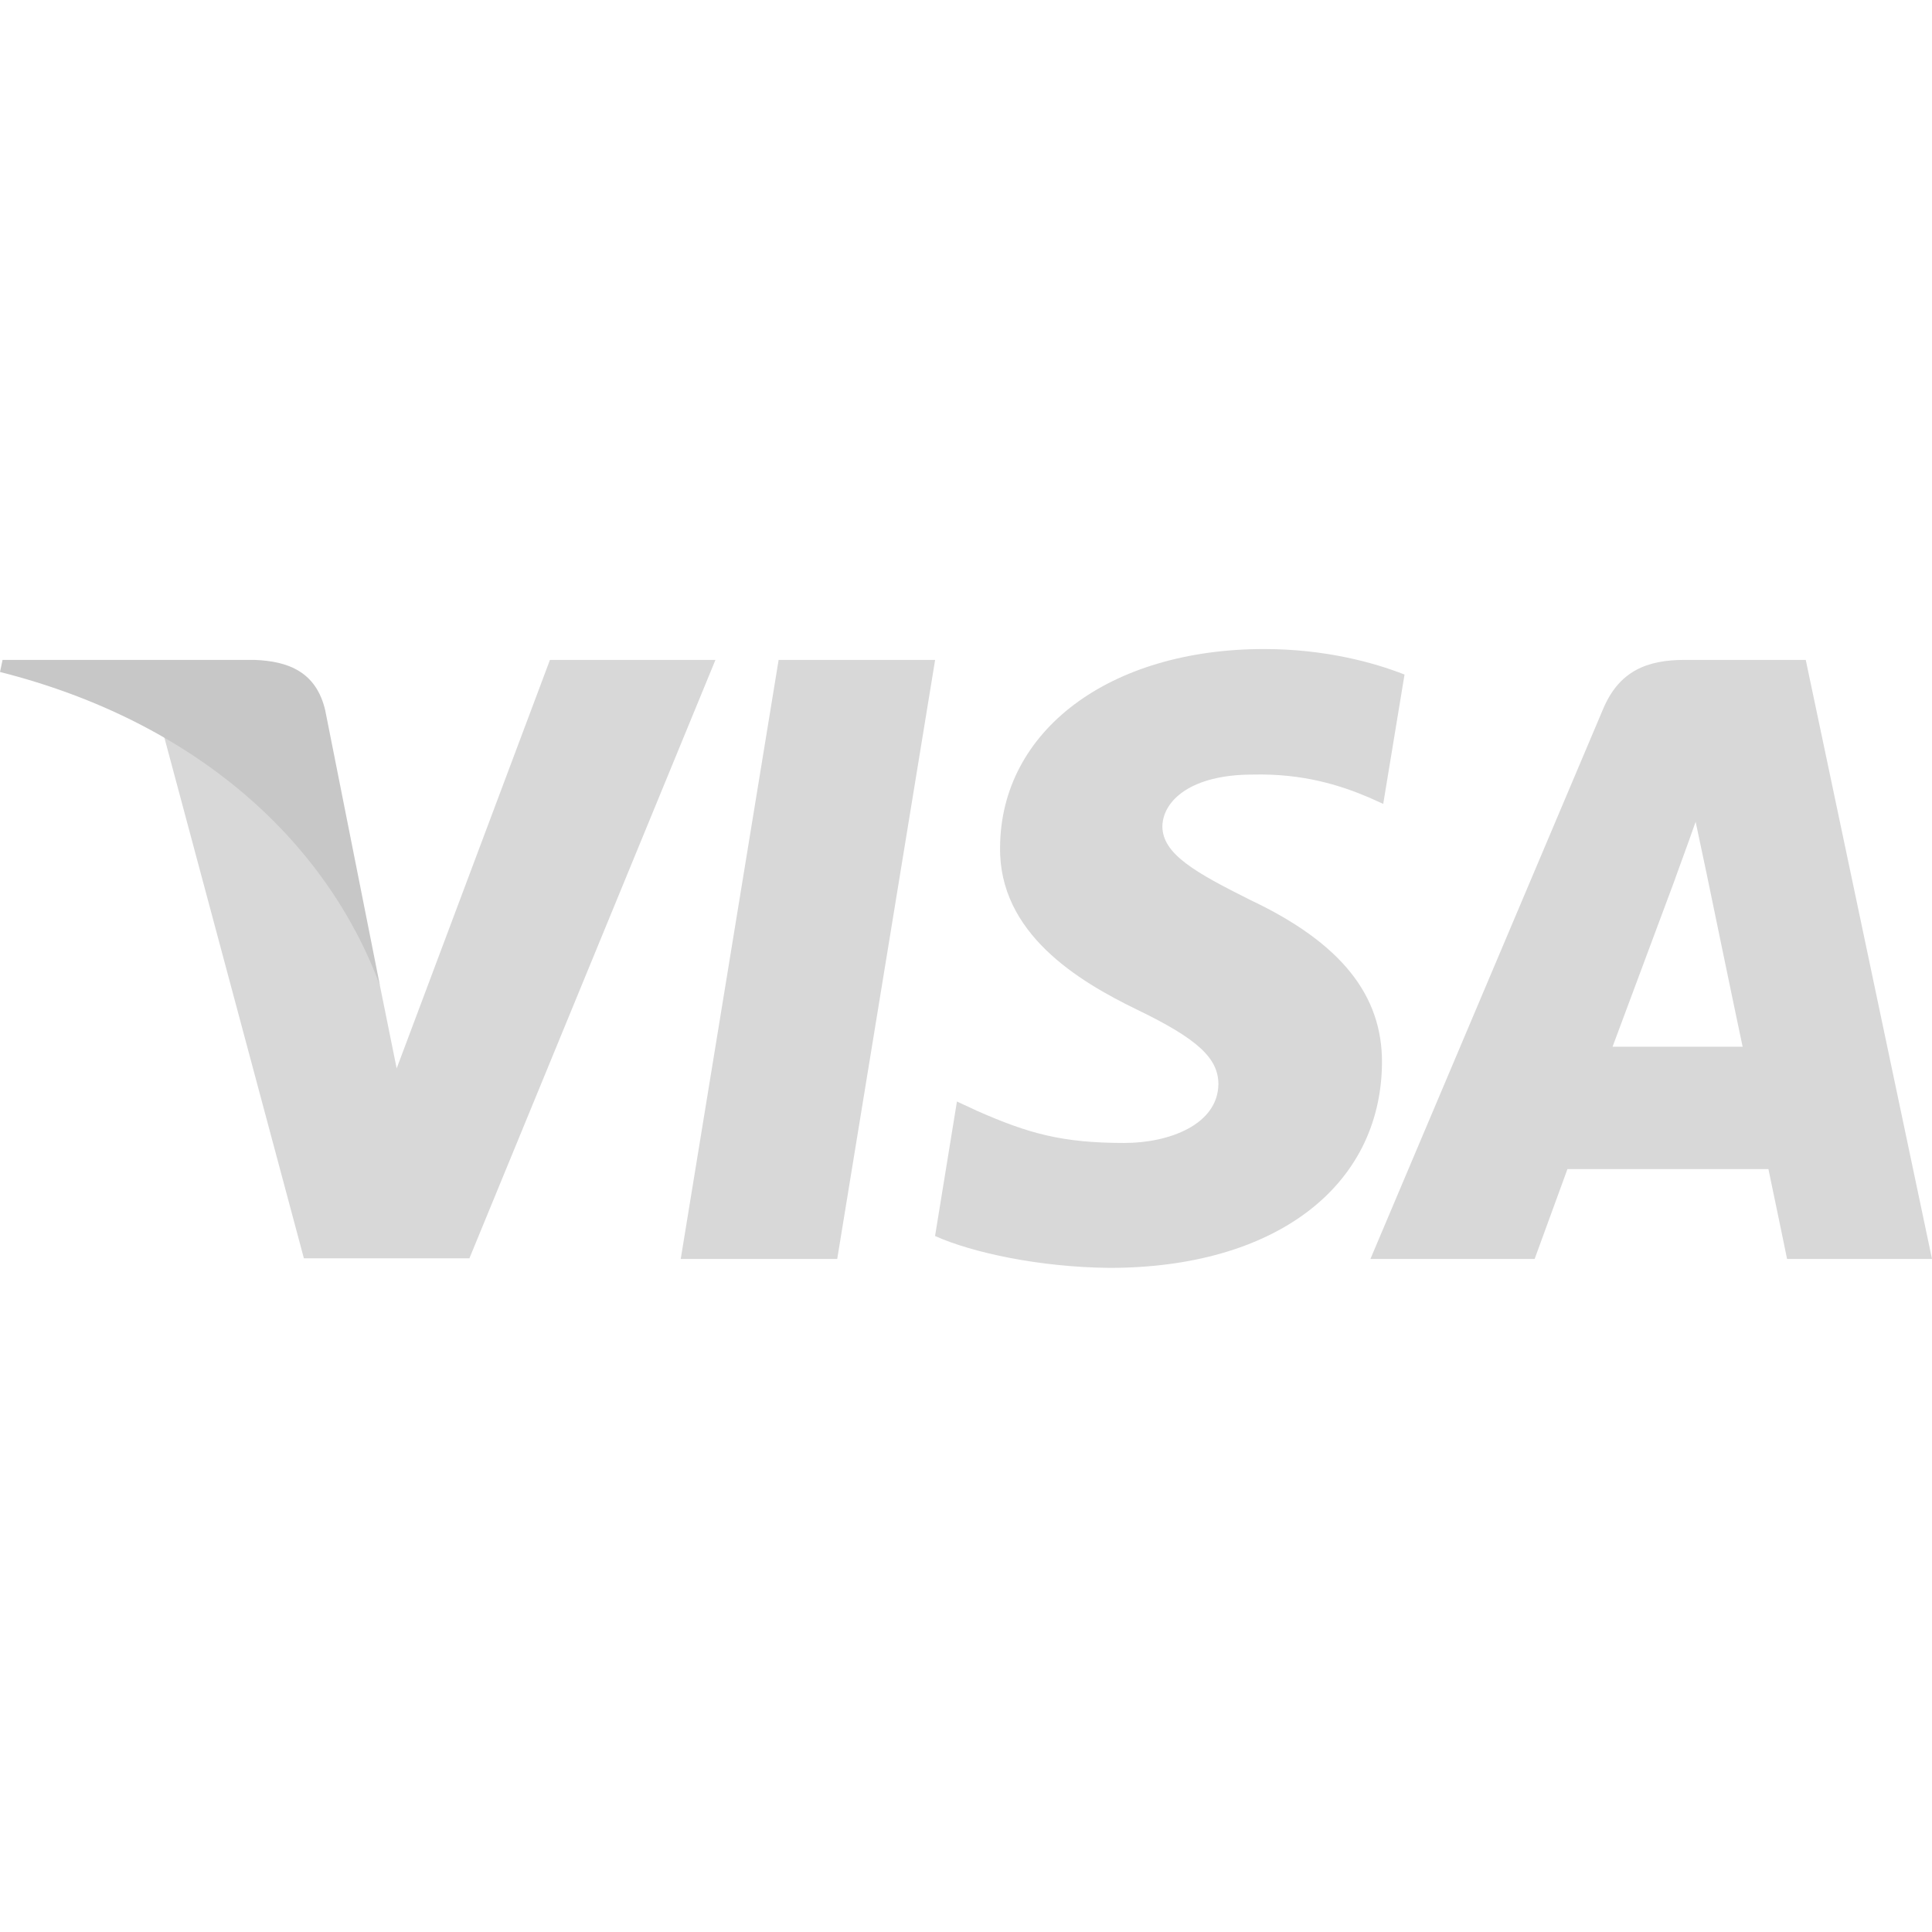 <svg width="64" height="64" fill="none" xmlns="http://www.w3.org/2000/svg"><g clip-path="url(#clip0_267_3590)"><path d="M27.733 41.704H22.55l3.243-19.844h5.184l-3.243 19.844zm18.793-19.359c-1.022-.402-2.644-.845-4.65-.845-5.12 0-8.725 2.702-8.747 6.565-.042 2.85 2.582 4.434 4.544 5.384 2.006.971 2.688 1.605 2.688 2.47-.02 1.33-1.621 1.943-3.114 1.943-2.07 0-3.179-.316-4.864-1.056l-.683-.317-.725 4.455c1.216.548 3.456 1.035 5.782 1.056 5.44 0 8.981-2.66 9.023-6.777.02-2.26-1.365-3.99-4.352-5.405-1.813-.908-2.923-1.52-2.923-2.449.02-.844.939-1.71 2.986-1.71 1.685-.042 2.923.36 3.862.76l.468.211.706-4.285zm6.892 12.329c.427-1.14 2.07-5.552 2.07-5.552-.022.042.426-1.162.682-1.9l.362 1.71s.982 4.75 1.195 5.742h-4.31zm6.4-12.814h-4.011c-1.237 0-2.176.358-2.71 1.646l-7.7 18.198h5.44l1.087-2.977h6.657c.149.697.618 2.977.618 2.977H64L59.818 21.86zm-41.6 0L13.14 35.392l-.555-2.745c-.939-3.166-3.883-6.607-7.168-8.318l4.65 17.354h5.483L23.7 21.86h-5.482z" fill="#D8D8D8"/><path d="M8.427 21.86H.085l-.085.4c6.507 1.647 10.816 5.617 12.586 10.388l-1.813-9.12c-.298-1.268-1.216-1.627-2.346-1.668z" fill="#C7C7C7"/></g><defs><clipPath id="clip0_267_3590"><path fill="#fff" d="M0 0h64v64H0z"/></clipPath></defs></svg>